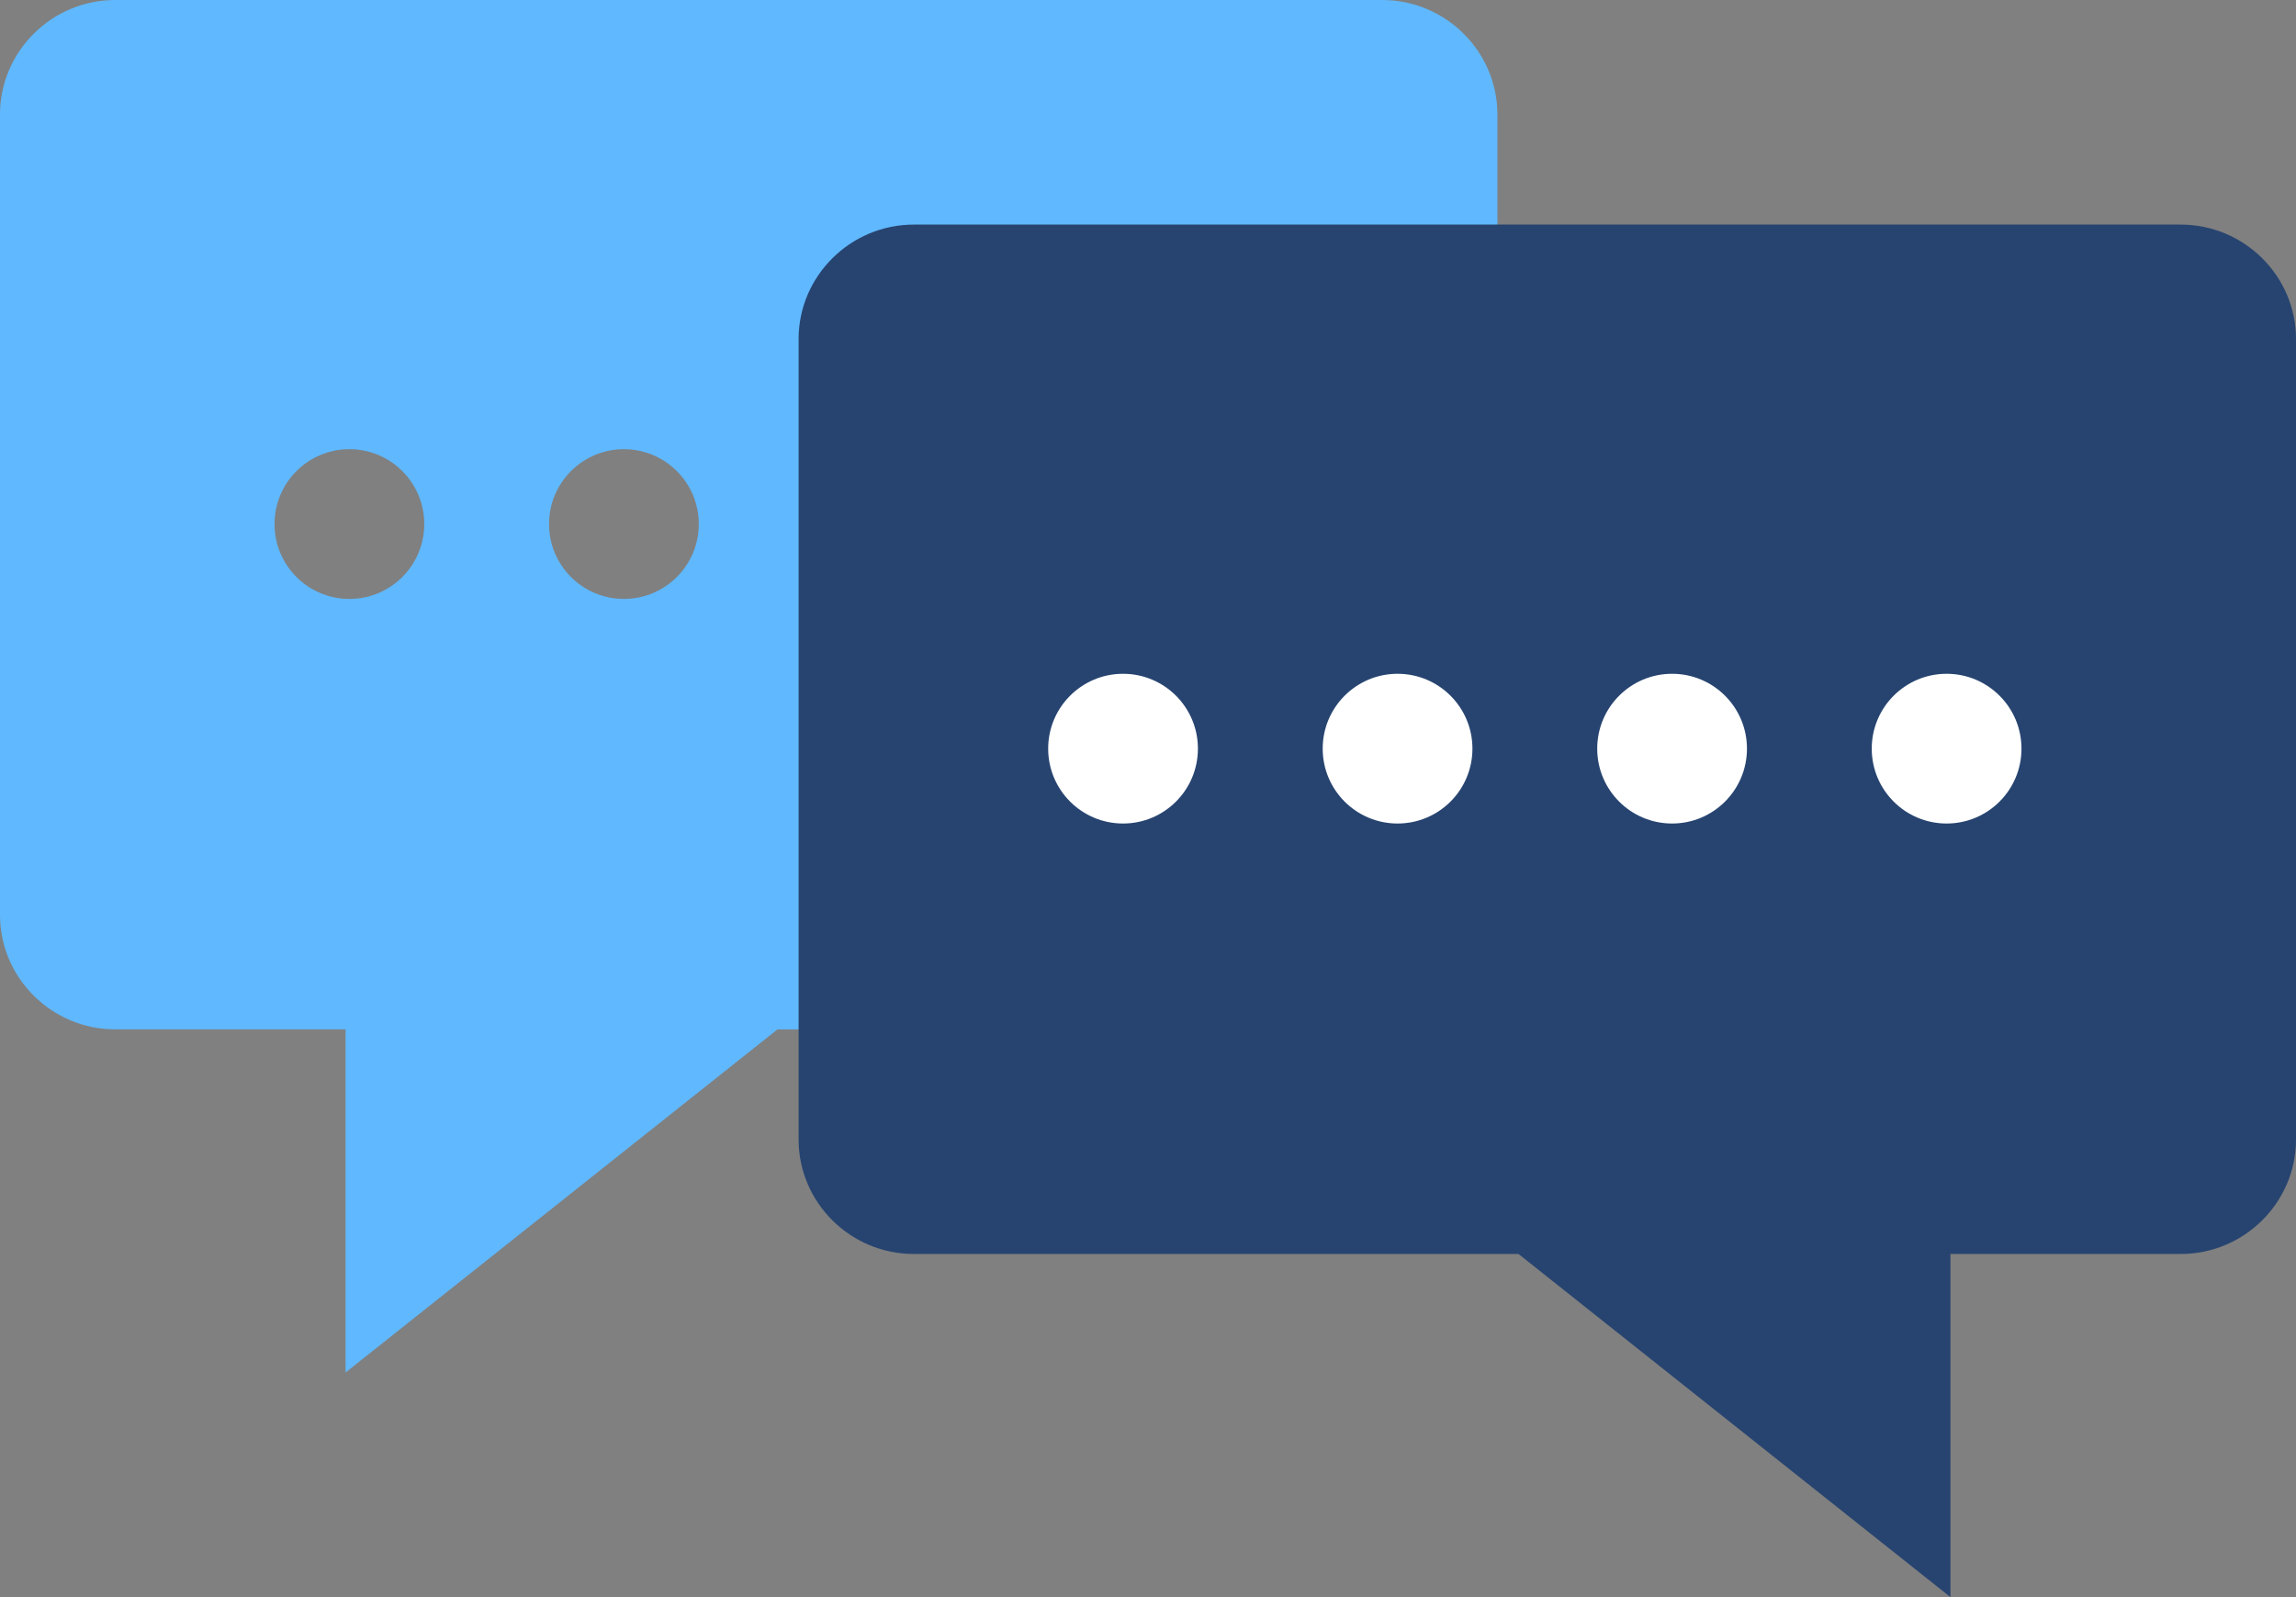 <svg width="92" height="64" viewBox="0 0 92 64" fill="none" xmlns="http://www.w3.org/2000/svg">
<rect x="0" y="0" width="92" height="64" fill="#808080" stroke="none"/>
<path fill-rule="evenodd" clip-rule="evenodd" d="M4.615 0H55.385C57.923 0 60 2.062 60 4.583V36.667C60 39.188 57.923 41.25 55.385 41.25H31.154L13.846 55V41.249H4.615C2.077 41.249 0 39.187 0 36.666V4.583C0 2.062 2.077 0 4.615 0ZM44 21C44 22.657 45.343 24 47 24C48.657 24 50 22.657 50 21C50 19.343 48.657 18 47 18C45.343 18 44 19.343 44 21ZM36 24C34.343 24 33 22.657 33 21C33 19.343 34.343 18 36 18C37.657 18 39 19.343 39 21C39 22.657 37.657 24 36 24ZM22 21C22 22.657 23.343 24 25 24C26.657 24 28 22.657 28 21C28 19.343 26.657 18 25 18C23.343 18 22 19.343 22 21ZM14 24C12.343 24 11 22.657 11 21C11 19.343 12.343 18 14 18C15.657 18 17 19.343 17 21C17 22.657 15.657 24 14 24Z" fill="#60B8FE"/>
<rect x="39" y="24" width="49" height="12" fill="white"/>
<path fill-rule="evenodd" clip-rule="evenodd" d="M87.385 9H36.615C34.077 9 32 11.062 32 13.583V45.667C32 48.188 34.077 50.25 36.615 50.25H60.846L78.154 64V50.249H87.385C89.923 50.249 92 48.187 92 45.666V13.583C92 11.062 89.923 9 87.385 9ZM48 30C48 31.657 46.657 33 45 33C43.343 33 42 31.657 42 30C42 28.343 43.343 27 45 27C46.657 27 48 28.343 48 30ZM56 33C57.657 33 59 31.657 59 30C59 28.343 57.657 27 56 27C54.343 27 53 28.343 53 30C53 31.657 54.343 33 56 33ZM70 30C70 31.657 68.657 33 67 33C65.343 33 64 31.657 64 30C64 28.343 65.343 27 67 27C68.657 27 70 28.343 70 30ZM78 33C79.657 33 81 31.657 81 30C81 28.343 79.657 27 78 27C76.343 27 75 28.343 75 30C75 31.657 76.343 33 78 33Z" fill="#274470"/>
</svg>
